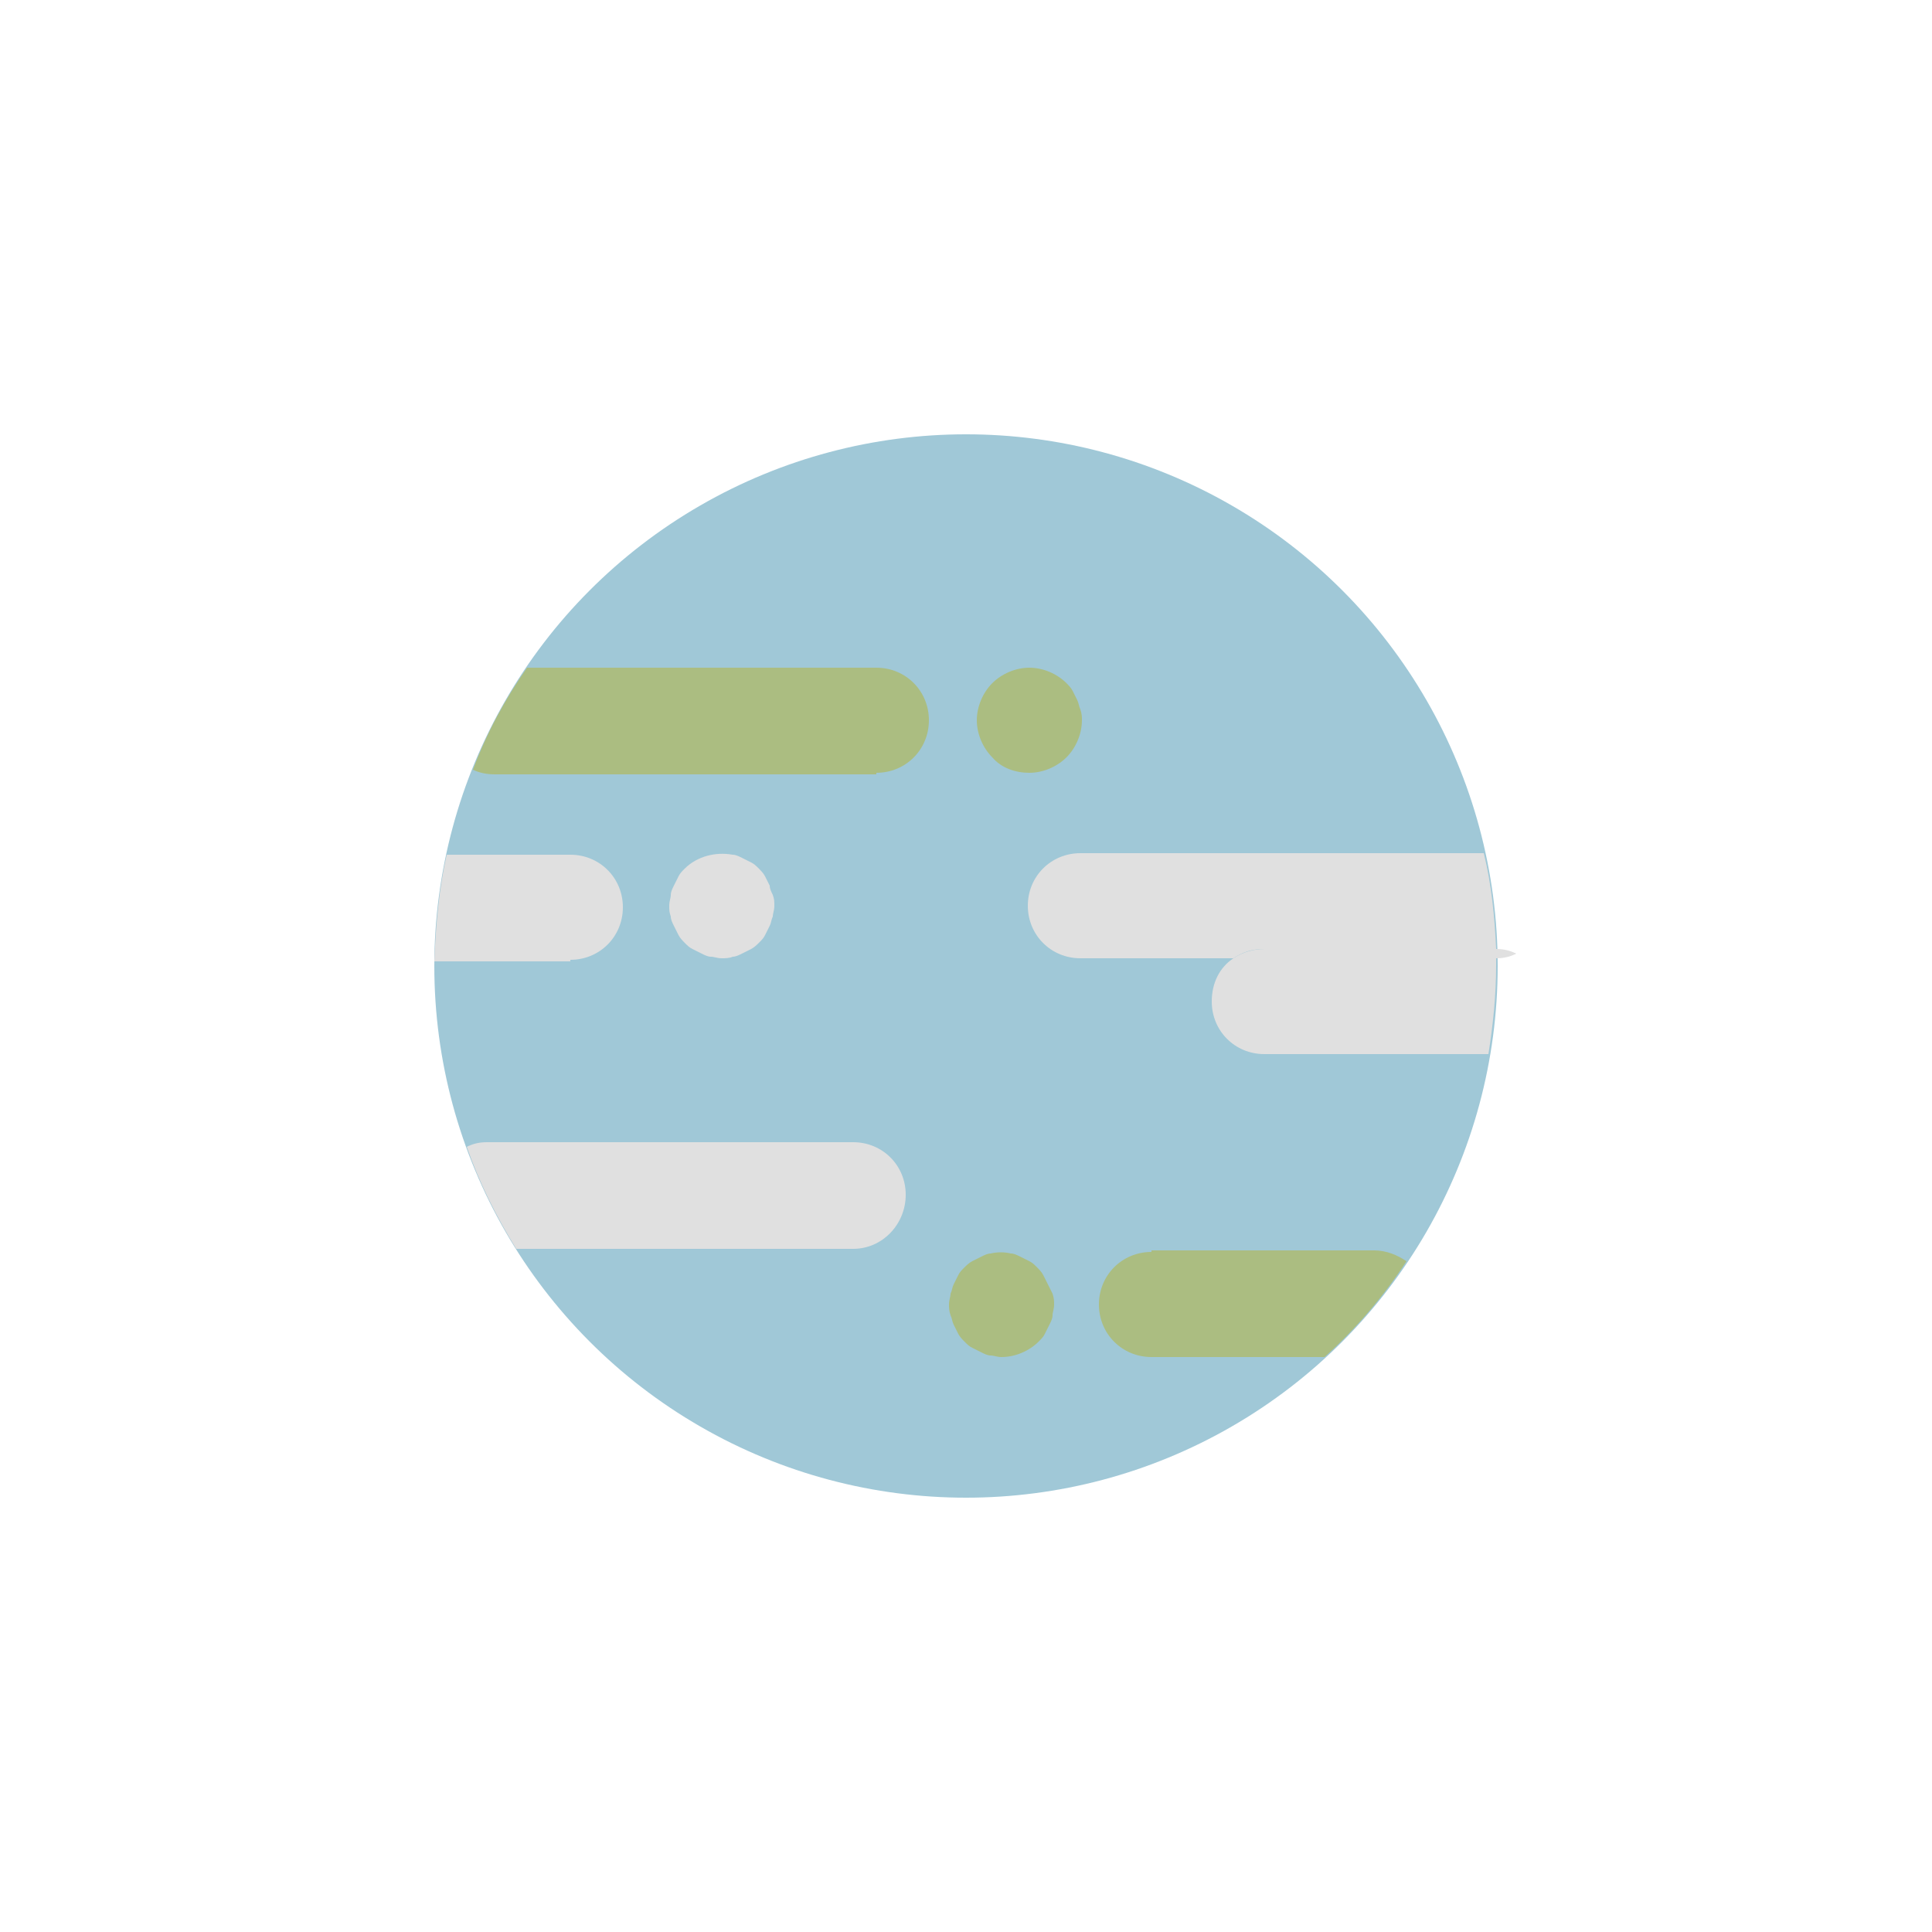 <?xml version="1.0" encoding="utf-8"?><svg xml:space="preserve" viewBox="0 0 100 100" y="0" x="0" xmlns="http://www.w3.org/2000/svg" id="圖層_1" version="1.1" width="200px" height="200px" xmlns:xlink="http://www.w3.org/1999/xlink" style="width:100%;height:100%;background-size:initial;background-repeat-y:initial;background-repeat-x:initial;background-position-y:initial;background-position-x:initial;background-origin:initial;background-image:initial;background-color:rgba(255, 255, 255, 0);background-clip:initial;background-attachment:initial;animation-play-state:paused" ><g class="ldl-scale" style="transform-origin:50% 50%;transform:rotate(0deg) scale(0.8, 0.8);animation-play-state:paused" ><g style="animation-play-state:paused" ><circle fill="#a0c8d7" r="34.4" cy="50" cx="50" style="fill:rgb(160, 200, 215);animation-play-state:paused" ></circle></g>
<path fill="#abbd81" d="M54.1 37.5c.9 0 1.8-.4 2.4-1 .6-.6 1-1.5 1-2.4 0-.2 0-.4-.1-.7-.1-.2-.1-.4-.2-.6l-.3-.6c-.1-.2-.3-.4-.4-.5-.6-.6-1.5-1-2.4-1-.9 0-1.8.4-2.4 1-.6.6-1 1.5-1 2.4s.4 1.8 1 2.4c.6.7 1.5 1 2.4 1z" style="fill:rgb(171, 189, 129);animation-play-state:paused" ></path>
<path fill="#e0e0e0" d="M37.3 44.8l-.3-.6c-.1-.2-.3-.4-.4-.5-.2-.2-.3-.3-.5-.4l-.6-.3c-.2-.1-.4-.2-.6-.2-1.1-.2-2.3.1-3.1.9-.2.2-.3.3-.4.5l-.3.6c-.1.2-.2.4-.2.6 0 .2-.1.4-.1.7s0 .4.1.7c0 .2.1.4.2.6l.3.6c.1.2.3.4.4.5.2.2.3.3.5.4l.6.3c.2.1.4.2.6.2.2 0 .4.1.7.1.2 0 .5 0 .7-.1.2 0 .4-.1.6-.2l.6-.3c.2-.1.4-.3.5-.4.2-.2.3-.3.4-.5l.3-.6c.1-.2.1-.4.2-.6 0-.2.1-.4.1-.7s0-.4-.1-.7c-.1-.2-.2-.4-.2-.6z" style="fill:rgb(224, 224, 224);animation-play-state:paused" ></path>
<path fill="#abbd81" d="M55.3 70.6L55 70c-.1-.2-.3-.4-.4-.5-.2-.2-.3-.3-.5-.4l-.6-.3c-.2-.1-.4-.2-.6-.2-.4-.1-.9-.1-1.3 0-.2 0-.4.1-.6.2l-.6.3c-.2.1-.4.3-.5.4-.2.2-.3.3-.4.5l-.3.6c-.1.2-.1.4-.2.6 0 .2-.1.4-.1.7 0 .2 0 .4.1.7.1.2.1.4.2.6l.3.6c.1.2.3.4.4.5.2.2.3.3.5.4l.6.3c.2.1.4.2.6.2.2 0 .4.1.7.1.9 0 1.8-.4 2.4-1 .2-.2.3-.3.4-.5l.3-.6c.1-.2.2-.4.2-.6 0-.2.1-.4.1-.7 0-.2 0-.4-.1-.7l-.3-.6z" style="fill:rgb(171, 189, 129);animation-play-state:paused" ></path>
<path fill="#abbd81" d="M44.2 37.5c1.9 0 3.4-1.5 3.4-3.4s-1.5-3.4-3.4-3.4H21.6c-1.4 2-2.6 4.2-3.5 6.6.4.2.9.3 1.4.3h24.7z" style="fill:rgb(171, 189, 129);animation-play-state:paused" ></path>
<path fill="#e0e0e0" d="M54 46.1c0 1.9 1.5 3.4 3.4 3.4h9.9c.6-.4 1.2-.6 2-.6h15c-.1-2.1-.3-4.2-.8-6.2H57.4c-1.9 0-3.4 1.5-3.4 3.4z" style="fill:rgb(224, 224, 224);animation-play-state:paused" ></path>
<path fill="#e0e0e0" d="M84.3 49.5h-17c-.9.6-1.4 1.6-1.4 2.8 0 1.9 1.5 3.4 3.4 3.4h14.5c.3-1.9.5-3.8.5-5.8v-.4z" style="fill:rgb(224, 224, 224);animation-play-state:paused" ></path>
<path fill="#e0e0e0" d="M84.3 49.5c.5 0 .9-.1 1.3-.3-.4-.2-.8-.3-1.3-.3v.6z" style="fill:rgb(224, 224, 224);animation-play-state:paused" ></path>
<path fill="#e0e0e0" d="M84.3 48.9h-15c-.7 0-1.4.2-2 .6h17v-.6z" style="fill:rgb(224, 224, 224);animation-play-state:paused" ></path>
<path fill="#e0e0e0" d="M46.1 64.8c0-1.9-1.5-3.4-3.4-3.4H19c-.5 0-.9.1-1.3.3.8 2.3 1.9 4.5 3.2 6.6h21.8c1.9 0 3.4-1.6 3.4-3.5z" style="fill:rgb(224, 224, 224);animation-play-state:paused" ></path>
<path fill="#abbd81" d="M62 68.5c-1.9 0-3.4 1.5-3.4 3.4s1.5 3.4 3.4 3.4h11.2c2-1.8 3.8-3.9 5.3-6.2-.6-.4-1.3-.7-2.1-.7H62z" style="fill:rgb(171, 189, 129);animation-play-state:paused" ></path>
<path fill="#e0e0e0" d="M24.4 49.6c1.9 0 3.4-1.5 3.4-3.4s-1.5-3.4-3.4-3.4h-8c-.5 2.2-.7 4.5-.8 6.9H24.4z" style="fill:rgb(224, 224, 224);animation-play-state:paused" ></path>
</g><!-- generated by https://loading.io/ --></svg>